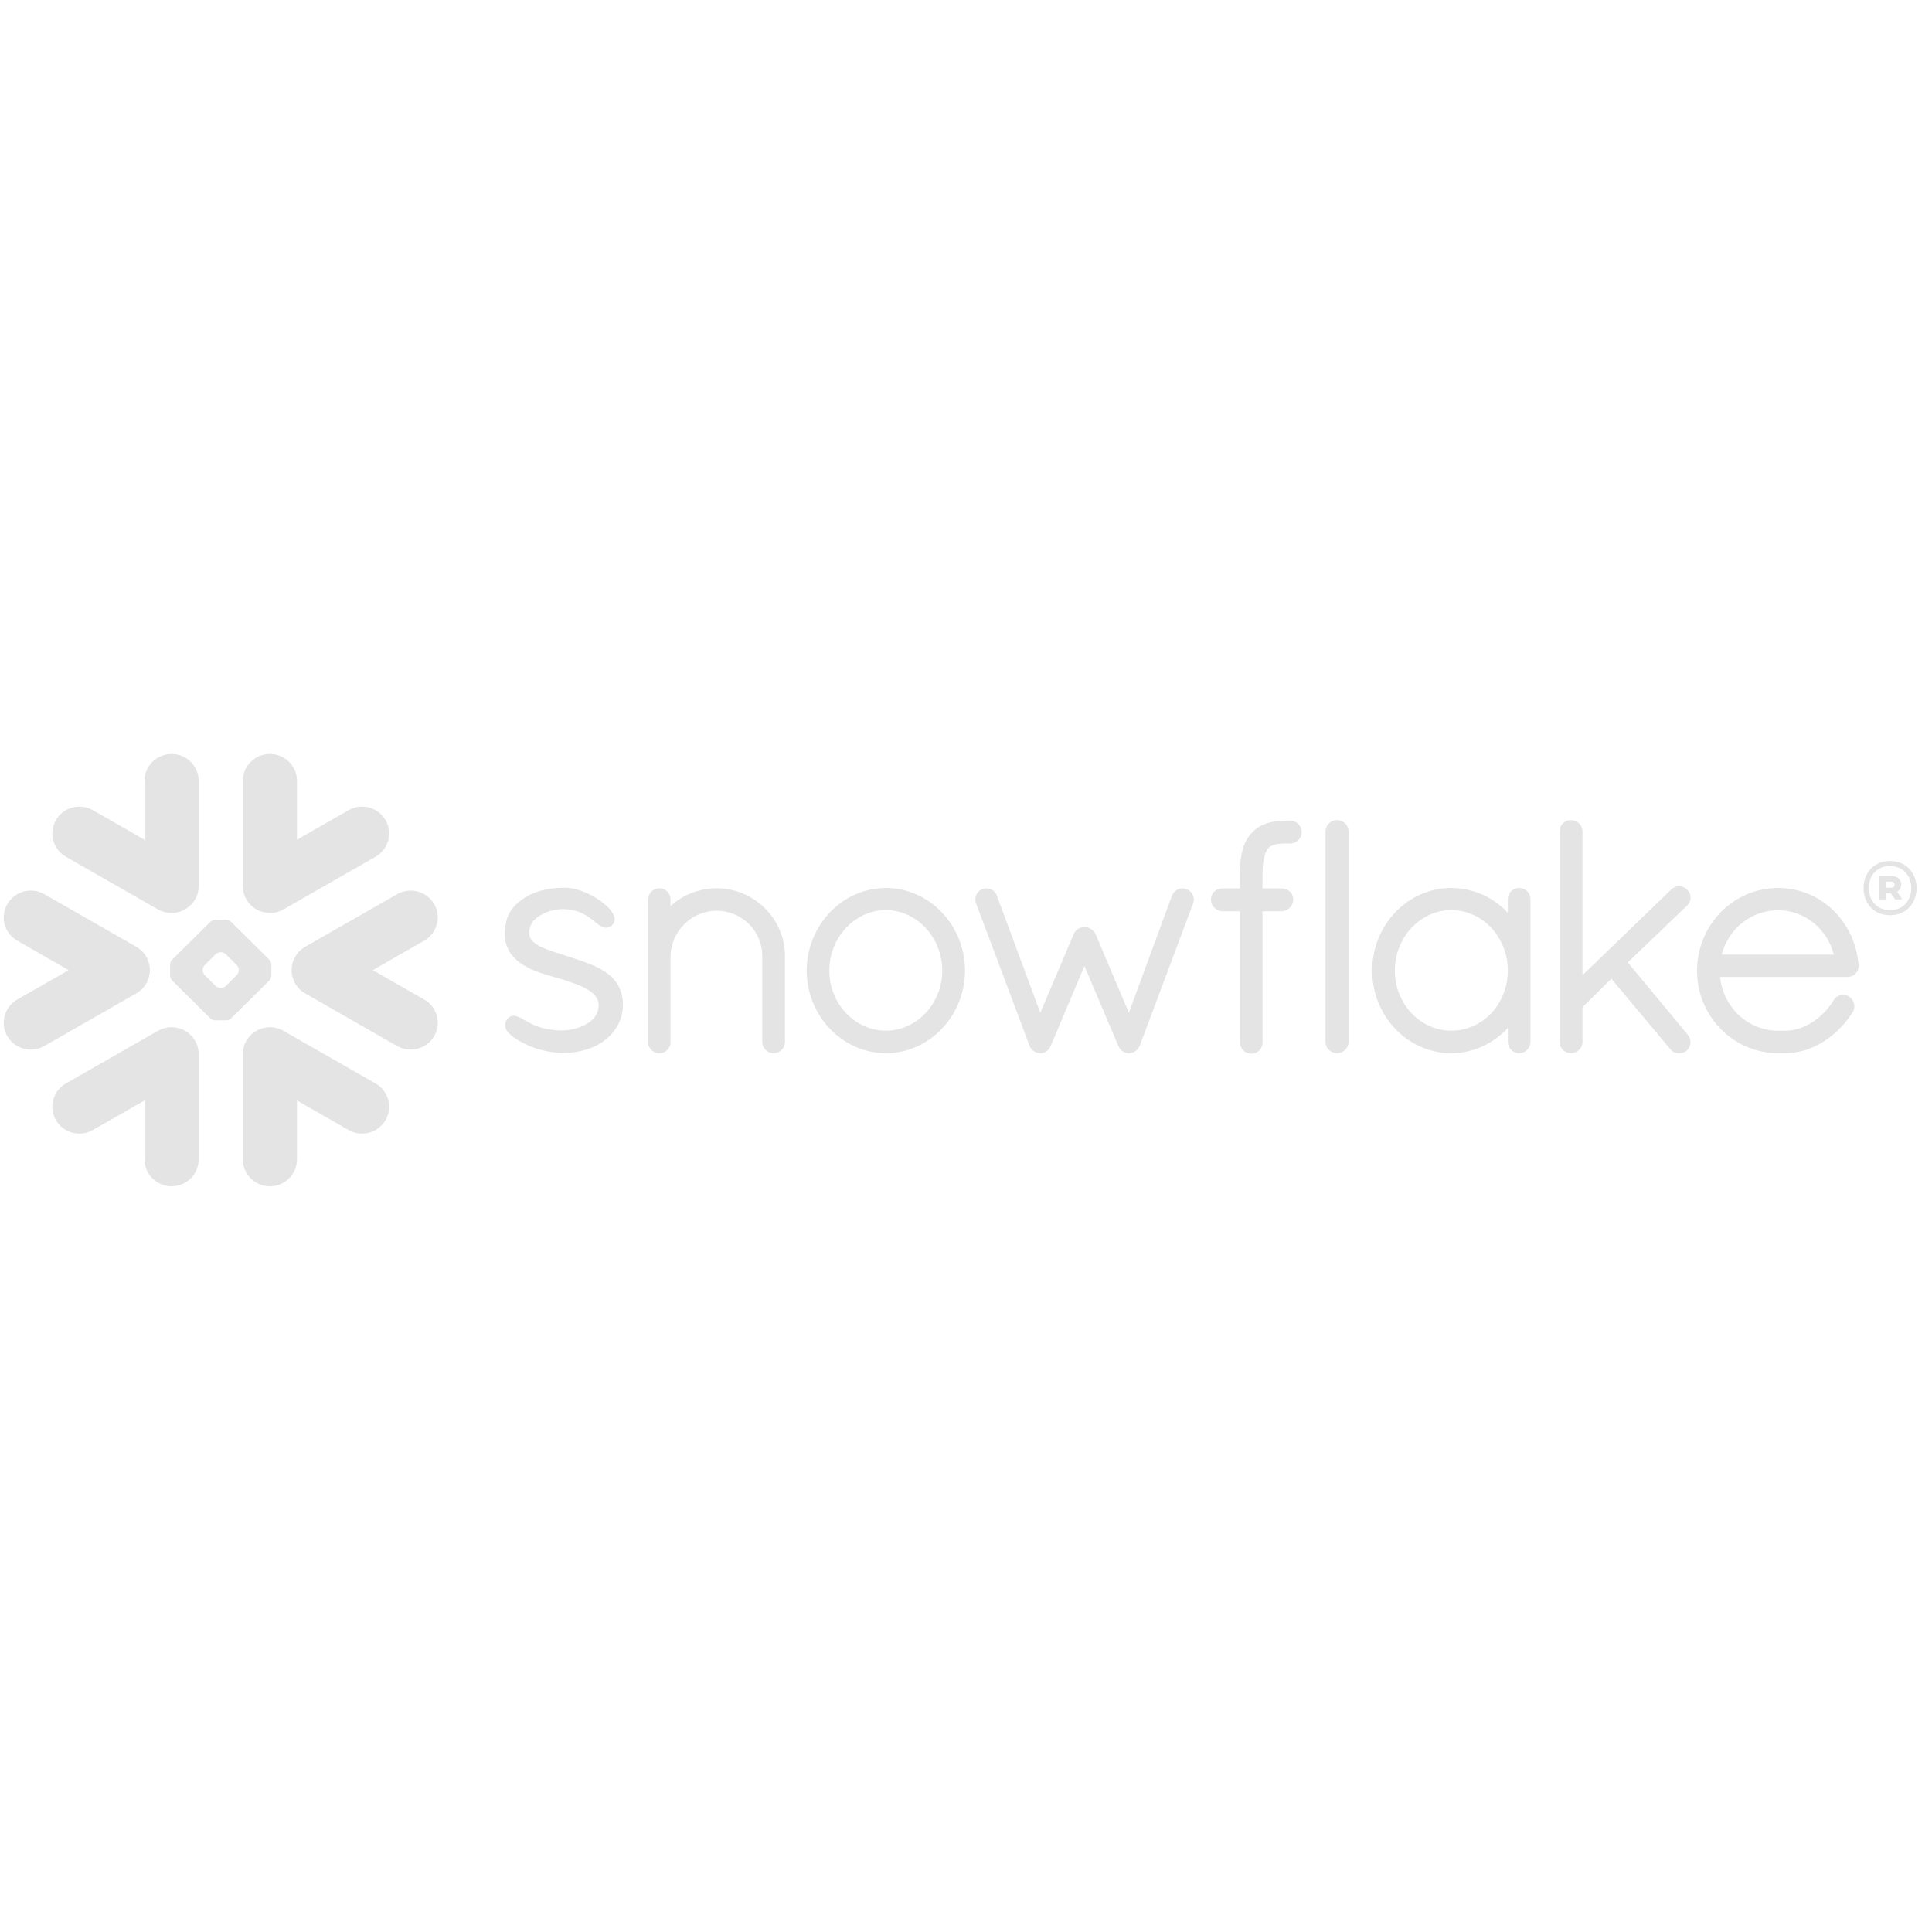 <svg width="101" height="101" viewBox="0 0 101 101" fill="none" xmlns="http://www.w3.org/2000/svg">
<g clip-path="url(#clip0_2358_6227)">
<path d="M62.052 46.487L62.049 46.486C62.049 46.486 62.047 46.484 62.045 46.484C61.978 46.455 61.905 46.44 61.831 46.44C61.717 46.441 61.605 46.474 61.507 46.535C61.405 46.598 61.325 46.691 61.277 46.801V46.803L59.014 52.943L57.27 48.828L57.267 48.826C57.218 48.711 57.13 48.622 57.031 48.56C56.929 48.497 56.812 48.464 56.692 48.464C56.573 48.464 56.462 48.501 56.365 48.561C56.269 48.623 56.182 48.711 56.133 48.826L56.132 48.828L54.384 52.945L52.109 46.809H52.107C52.068 46.696 51.992 46.6 51.891 46.537C51.792 46.474 51.678 46.441 51.561 46.44C51.484 46.44 51.408 46.455 51.338 46.484H51.334L51.332 46.487C51.229 46.535 51.143 46.611 51.082 46.706C51.021 46.801 50.989 46.911 50.989 47.024C50.989 47.096 51.004 47.168 51.032 47.239H51.031L53.83 54.688V54.69C53.851 54.746 53.882 54.801 53.927 54.855C53.96 54.893 54.008 54.926 54.058 54.953C54.093 54.987 54.138 55.01 54.187 55.017C54.237 55.034 54.303 55.058 54.392 55.058C54.505 55.058 54.61 55.017 54.705 54.957C54.8 54.895 54.873 54.805 54.915 54.699L54.922 54.693L56.692 50.5L58.464 54.676H58.466C58.506 54.787 58.578 54.875 58.661 54.937C58.749 55.002 58.848 55.042 58.952 55.058H59.027C59.097 55.058 59.166 55.044 59.224 55.022C59.278 55.001 59.328 54.972 59.374 54.938C59.469 54.864 59.543 54.768 59.588 54.657V54.655L62.369 47.239C62.396 47.168 62.41 47.097 62.41 47.026C62.41 46.911 62.375 46.798 62.312 46.703C62.248 46.607 62.158 46.532 62.052 46.487ZM49.259 50.74C49.259 49.865 48.92 49.073 48.381 48.501C47.839 47.928 47.105 47.578 46.308 47.578C45.51 47.578 44.775 47.928 44.234 48.501C43.694 49.073 43.355 49.865 43.355 50.74C43.355 51.614 43.694 52.398 44.234 52.967C44.775 53.537 45.51 53.882 46.308 53.882C47.105 53.882 47.841 53.537 48.381 52.967C48.92 52.398 49.259 51.614 49.259 50.74ZM49.243 47.703C49.992 48.49 50.446 49.569 50.448 50.74C50.446 51.91 49.992 52.988 49.243 53.775C48.5 54.561 47.463 55.058 46.31 55.058C45.165 55.058 44.126 54.561 43.38 53.775C42.604 52.955 42.172 51.869 42.172 50.739C42.172 49.61 42.604 48.523 43.38 47.703C44.126 46.918 45.165 46.422 46.31 46.422C47.463 46.422 48.5 46.919 49.243 47.703ZM37.46 46.437C36.533 46.437 35.685 46.795 35.053 47.367V47.025C35.053 46.872 34.995 46.725 34.89 46.614C34.837 46.558 34.773 46.514 34.702 46.483C34.631 46.453 34.555 46.437 34.478 46.437C34.398 46.436 34.32 46.451 34.247 46.481C34.173 46.512 34.107 46.556 34.051 46.613C33.944 46.723 33.884 46.871 33.884 47.025V54.647L33.909 54.671L33.91 54.675C33.916 54.7 33.932 54.728 33.949 54.755C34.032 54.899 34.167 55.005 34.326 55.05L34.35 55.058H34.478C34.563 55.058 34.649 55.04 34.73 55.002C34.798 54.969 34.862 54.917 34.913 54.851L34.914 54.852C34.921 54.846 34.923 54.837 34.93 54.831C34.933 54.83 34.935 54.828 34.937 54.825C34.969 54.785 34.995 54.743 35.011 54.705C35.026 54.665 35.038 54.624 35.048 54.583L35.053 54.561V49.984C35.068 49.353 35.328 48.752 35.778 48.308C36.224 47.862 36.83 47.611 37.46 47.612C38.127 47.612 38.722 47.878 39.154 48.308C39.375 48.526 39.55 48.786 39.669 49.073C39.789 49.36 39.85 49.667 39.849 49.978V54.472C39.849 54.636 39.92 54.788 40.027 54.892C40.139 54.998 40.288 55.057 40.443 55.057C40.597 55.057 40.746 54.998 40.858 54.892C40.968 54.788 41.035 54.636 41.035 54.472V49.978C41.035 48.038 39.437 46.44 37.46 46.437M95.866 49.906C95.528 48.551 94.328 47.586 92.958 47.588C91.554 47.588 90.37 48.533 90.003 49.906H95.866ZM97.164 50.462V50.52C97.164 50.682 97.09 50.829 96.979 50.925C96.869 51.022 96.725 51.072 96.57 51.074H89.92C90.09 52.682 91.385 53.87 92.932 53.882H93.324C93.836 53.884 94.334 53.709 94.773 53.419C95.212 53.132 95.592 52.73 95.859 52.288C95.911 52.199 95.987 52.126 96.079 52.078C96.164 52.032 96.26 52.008 96.356 52.009C96.462 52.009 96.566 52.036 96.657 52.09L96.664 52.093L96.671 52.099C96.838 52.22 96.942 52.405 96.942 52.608C96.942 52.711 96.915 52.816 96.858 52.911L96.856 52.915L96.854 52.917C96.482 53.502 95.976 54.037 95.374 54.424C94.772 54.812 94.073 55.058 93.324 55.058H92.926C91.759 55.05 90.704 54.561 89.944 53.78C89.156 52.971 88.716 51.885 88.718 50.756C88.718 49.56 89.189 48.476 89.954 47.691C90.719 46.907 91.781 46.422 92.958 46.422C94.082 46.422 95.091 46.864 95.838 47.589C96.586 48.314 97.074 49.321 97.161 50.453L97.164 50.462ZM69.89 42.874C69.728 42.874 69.579 42.942 69.472 43.048C69.417 43.102 69.373 43.166 69.343 43.237C69.313 43.308 69.298 43.385 69.297 43.462V54.472C69.297 54.633 69.365 54.78 69.472 54.885C69.584 54.994 69.733 55.056 69.89 55.058C70.226 55.058 70.498 54.795 70.5 54.472V43.462C70.498 43.137 70.226 42.874 69.89 42.874M31.143 50.529C30.664 50.306 30.122 50.141 29.58 49.963C29.081 49.796 28.576 49.654 28.215 49.467C28.034 49.371 27.893 49.27 27.801 49.156C27.708 49.042 27.663 48.926 27.66 48.768C27.661 48.551 27.724 48.377 27.831 48.222C27.993 47.992 28.265 47.812 28.562 47.696C28.856 47.58 29.174 47.525 29.401 47.525C30.073 47.526 30.498 47.747 30.825 47.977C30.986 48.093 31.122 48.211 31.25 48.308C31.317 48.358 31.378 48.404 31.45 48.438C31.518 48.471 31.598 48.498 31.684 48.498C31.74 48.498 31.795 48.488 31.846 48.467C31.899 48.445 31.945 48.415 31.99 48.377C32.034 48.336 32.07 48.288 32.097 48.234C32.12 48.181 32.131 48.123 32.131 48.065C32.131 47.96 32.097 47.862 32.049 47.77C31.96 47.609 31.822 47.455 31.646 47.3C31.385 47.07 31.041 46.851 30.671 46.686C30.299 46.521 29.9 46.408 29.521 46.408C28.641 46.408 27.906 46.606 27.372 46.97C27.094 47.16 26.85 47.368 26.677 47.656C26.501 47.944 26.403 48.3 26.39 48.762C26.39 48.783 26.39 48.804 26.39 48.824C26.388 49.273 26.534 49.643 26.763 49.933C27.111 50.37 27.627 50.631 28.134 50.816C28.639 51.001 29.145 51.112 29.464 51.218C29.913 51.366 30.391 51.526 30.738 51.739C30.912 51.848 31.052 51.965 31.147 52.093C31.24 52.225 31.292 52.361 31.294 52.534V52.547C31.293 52.796 31.219 52.992 31.096 53.16C30.912 53.41 30.604 53.593 30.278 53.709C29.953 53.822 29.615 53.87 29.398 53.87C28.63 53.87 28.117 53.686 27.744 53.503C27.557 53.41 27.406 53.318 27.269 53.241C27.205 53.205 27.139 53.172 27.071 53.143C27.003 53.114 26.931 53.099 26.857 53.099C26.806 53.099 26.756 53.108 26.708 53.126C26.66 53.146 26.616 53.175 26.578 53.21C26.526 53.259 26.482 53.316 26.449 53.379C26.419 53.442 26.403 53.511 26.403 53.581C26.403 53.695 26.447 53.8 26.508 53.896C26.605 54.033 26.747 54.156 26.925 54.279C27.108 54.4 27.327 54.52 27.578 54.638C28.137 54.899 28.852 55.035 29.396 55.044H29.398C30.243 55.044 30.973 54.851 31.588 54.402V54.401H31.589C32.191 53.952 32.565 53.285 32.565 52.532C32.565 52.117 32.467 51.766 32.296 51.479C32.038 51.043 31.618 50.756 31.143 50.529ZM78.825 50.74C78.825 49.857 78.489 49.066 77.952 48.495C77.415 47.925 76.678 47.58 75.873 47.578C75.074 47.578 74.34 47.925 73.798 48.495C73.26 49.066 72.919 49.857 72.919 50.74C72.919 51.622 73.26 52.408 73.798 52.974C74.337 53.541 75.074 53.882 75.873 53.882C76.68 53.882 77.417 53.541 77.953 52.976C78.489 52.408 78.825 51.623 78.825 50.74ZM79.832 46.585C79.889 46.64 79.933 46.705 79.964 46.778C79.995 46.85 80.01 46.928 80.01 47.006V54.472C80.009 54.627 79.947 54.776 79.836 54.885C79.725 54.994 79.575 55.056 79.418 55.058C79.255 55.058 79.106 54.989 79.001 54.885C78.945 54.831 78.901 54.767 78.871 54.696C78.841 54.625 78.825 54.549 78.825 54.472V53.744C78.079 54.542 77.032 55.058 75.873 55.058C74.72 55.058 73.681 54.566 72.938 53.78C72.191 52.997 71.734 51.918 71.734 50.74C71.734 49.562 72.191 48.482 72.938 47.698C73.681 46.912 74.72 46.422 75.873 46.422C77.031 46.422 78.079 46.922 78.825 47.717V47.006C78.825 46.842 78.893 46.69 79.002 46.585C79.115 46.48 79.264 46.421 79.419 46.422C79.575 46.422 79.725 46.482 79.832 46.585ZM88.198 47.342C88.316 47.226 88.38 47.073 88.38 46.92C88.379 46.843 88.363 46.767 88.332 46.697C88.3 46.626 88.254 46.563 88.197 46.511H88.198C88.197 46.508 88.194 46.508 88.194 46.508C88.194 46.505 88.192 46.504 88.192 46.504H88.19C88.08 46.395 87.932 46.333 87.778 46.332C87.624 46.332 87.475 46.395 87.361 46.508L82.728 50.983V43.462C82.728 43.137 82.455 42.874 82.118 42.874C81.956 42.874 81.808 42.941 81.702 43.047C81.597 43.153 81.526 43.301 81.526 43.462V54.472C81.526 54.633 81.597 54.78 81.702 54.884C81.813 54.994 81.962 55.056 82.118 55.058C82.455 55.058 82.728 54.795 82.728 54.472V52.655L84.237 51.162L87.312 54.839C87.37 54.924 87.449 54.982 87.527 55.013C87.615 55.046 87.702 55.058 87.778 55.058C87.884 55.058 88.034 55.035 88.166 54.933L88.173 54.928L88.181 54.92C88.304 54.8 88.374 54.64 88.374 54.477C88.374 54.339 88.322 54.199 88.227 54.087V54.085L85.097 50.313L88.195 47.342L88.198 47.342ZM67.445 42.901H67.313C67.296 42.901 67.279 42.902 67.26 42.903C67.244 42.902 67.227 42.901 67.21 42.901C66.868 42.901 66.537 42.939 66.227 43.041C65.921 43.142 65.64 43.308 65.421 43.56L65.42 43.559L65.419 43.56V43.561C65.194 43.81 65.045 44.107 64.955 44.445C64.864 44.785 64.827 45.167 64.823 45.602V46.444H63.887C63.562 46.445 63.304 46.703 63.304 47.015C63.302 47.176 63.364 47.332 63.475 47.448C63.586 47.562 63.736 47.63 63.894 47.639H64.823V54.487L64.822 54.503C64.822 54.663 64.89 54.812 65 54.918C65.108 55.022 65.261 55.084 65.427 55.084C65.58 55.083 65.727 55.021 65.834 54.912C65.942 54.803 66.002 54.656 66.002 54.503V47.639H67.008C67.166 47.631 67.316 47.565 67.427 47.454C67.537 47.345 67.604 47.193 67.604 47.027V47.005C67.6 46.697 67.34 46.444 67.015 46.444H66.002V45.605C66.008 45.235 66.047 44.957 66.103 44.755C66.158 44.552 66.232 44.425 66.299 44.346C66.365 44.275 66.449 44.217 66.588 44.17C66.728 44.125 66.921 44.097 67.182 44.097H67.213C67.228 44.097 67.244 44.094 67.259 44.094C67.277 44.094 67.294 44.097 67.313 44.097H67.445C67.779 44.097 68.049 43.829 68.049 43.498C68.049 43.168 67.779 42.901 67.445 42.901ZM100.193 46.43C100.193 47.201 99.672 47.846 98.801 47.846C97.936 47.846 97.421 47.195 97.421 46.43C97.421 45.657 97.936 45.013 98.801 45.013C99.672 45.013 100.193 45.657 100.193 46.43ZM99.917 46.43C99.917 45.773 99.476 45.275 98.801 45.275C98.139 45.275 97.697 45.749 97.697 46.43C97.697 47.08 98.139 47.584 98.801 47.584C99.476 47.584 99.917 47.086 99.917 46.43ZM98.255 45.791H98.85C99.175 45.791 99.39 45.967 99.39 46.241C99.39 46.411 99.304 46.539 99.175 46.618L99.408 46.952V47.019H99.071L98.844 46.697H98.581V47.019H98.255V45.791ZM98.844 46.089H98.581V46.411H98.844C98.967 46.411 99.046 46.356 99.046 46.253C99.046 46.144 98.973 46.089 98.844 46.089ZM9.076 53.707C9.792 53.758 10.361 54.34 10.386 55.057L10.386 55.105V60.611C10.386 61.386 9.751 62.015 8.971 62.015C8.204 62.015 7.58 61.412 7.555 60.658L7.554 60.611V57.531L4.859 59.072C4.183 59.462 3.319 59.231 2.926 58.561C2.544 57.904 2.757 57.065 3.401 56.665L3.444 56.64L8.254 53.89C8.503 53.747 8.79 53.683 9.076 53.707ZM14.768 53.86L14.823 53.89L19.633 56.64C19.794 56.732 19.935 56.854 20.048 57.001C20.161 57.147 20.244 57.314 20.292 57.493C20.341 57.671 20.353 57.858 20.329 58.041C20.305 58.224 20.244 58.401 20.152 58.561C19.769 59.217 18.932 59.452 18.262 59.096L18.219 59.072L15.525 57.531V60.611C15.525 61.387 14.892 62.015 14.108 62.015C13.341 62.015 12.719 61.412 12.694 60.658L12.693 60.611V55.105C12.693 54.366 13.269 53.759 14.003 53.707C14.267 53.684 14.533 53.737 14.768 53.86ZM2.275 46.722L2.318 46.746L7.126 49.497C7.448 49.68 7.685 49.983 7.784 50.34C7.816 50.451 7.83 50.561 7.836 50.671C7.84 50.826 7.818 50.981 7.771 51.128C7.672 51.448 7.462 51.721 7.179 51.898L7.126 51.93L2.318 54.683C1.639 55.07 0.774 54.841 0.385 54.171C0.201 53.856 0.147 53.482 0.236 53.128C0.325 52.774 0.548 52.468 0.859 52.278L0.902 52.252L3.589 50.716L0.902 49.176C0.224 48.788 -0.008 47.931 0.385 47.261C0.766 46.603 1.603 46.369 2.275 46.722ZM22.695 47.261C23.087 47.931 22.855 48.788 22.177 49.176L19.49 50.716L22.177 52.252C22.855 52.641 23.087 53.498 22.695 54.171C22.303 54.841 21.438 55.07 20.761 54.683L15.95 51.93C15.63 51.745 15.407 51.455 15.308 51.128C15.261 50.981 15.24 50.826 15.245 50.671C15.247 50.561 15.264 50.451 15.294 50.34C15.394 49.984 15.63 49.681 15.95 49.497L20.762 46.746C21.438 46.359 22.303 46.589 22.695 47.261M11.833 48.09C11.915 48.09 12.027 48.136 12.084 48.194L14.083 50.174C14.14 50.23 14.186 50.343 14.186 50.424V51.007C14.186 51.086 14.14 51.199 14.083 51.254L12.083 53.234C12.026 53.292 11.916 53.34 11.832 53.34H11.245C11.164 53.34 11.051 53.292 10.993 53.234L8.995 51.254C8.938 51.199 8.891 51.086 8.891 51.007V50.424C8.891 50.343 8.938 50.23 8.995 50.174L10.993 48.194C11.051 48.136 11.164 48.09 11.245 48.09H11.833ZM11.55 49.78H11.527C11.447 49.78 11.335 49.827 11.278 49.883L10.699 50.454C10.641 50.513 10.597 50.625 10.597 50.705V50.727C10.597 50.806 10.641 50.917 10.699 50.974L11.278 51.547C11.335 51.604 11.447 51.65 11.527 51.65H11.55C11.631 51.65 11.743 51.603 11.8 51.547L12.379 50.974C12.436 50.917 12.485 50.806 12.485 50.727V50.705C12.485 50.625 12.436 50.513 12.379 50.454L11.8 49.883C11.743 49.826 11.631 49.78 11.55 49.78ZM14.108 39.416C14.876 39.416 15.499 40.019 15.525 40.771L15.525 40.818V43.899L18.219 42.356C18.896 41.968 19.761 42.198 20.152 42.869C20.335 43.184 20.388 43.559 20.299 43.913C20.21 44.266 19.986 44.572 19.676 44.763L19.633 44.788L14.823 47.541C14.575 47.683 14.289 47.747 14.003 47.724C13.285 47.671 12.718 47.088 12.694 46.372L12.693 46.324V40.818C12.693 40.045 13.325 39.416 14.108 39.416ZM8.971 39.416C9.735 39.416 10.36 40.019 10.386 40.771L10.386 40.818V46.324C10.386 47.062 9.808 47.67 9.076 47.724C8.812 47.745 8.546 47.692 8.31 47.571L8.254 47.54L3.444 44.788C3.283 44.697 3.142 44.574 3.029 44.428C2.916 44.282 2.833 44.115 2.785 43.936C2.737 43.758 2.724 43.572 2.749 43.388C2.773 43.205 2.833 43.028 2.926 42.869C3.31 42.212 4.146 41.978 4.815 42.332L4.859 42.356L7.554 43.899V40.818C7.554 40.045 8.187 39.416 8.971 39.416Z" fill="#E4E4E4"/>
</g>
<defs>
<clipPath id="clip0_2358_6227">
<rect width="100" height="100" fill="white" transform="translate(0.193 0.716)"/>
</clipPath>
</defs>
</svg>
